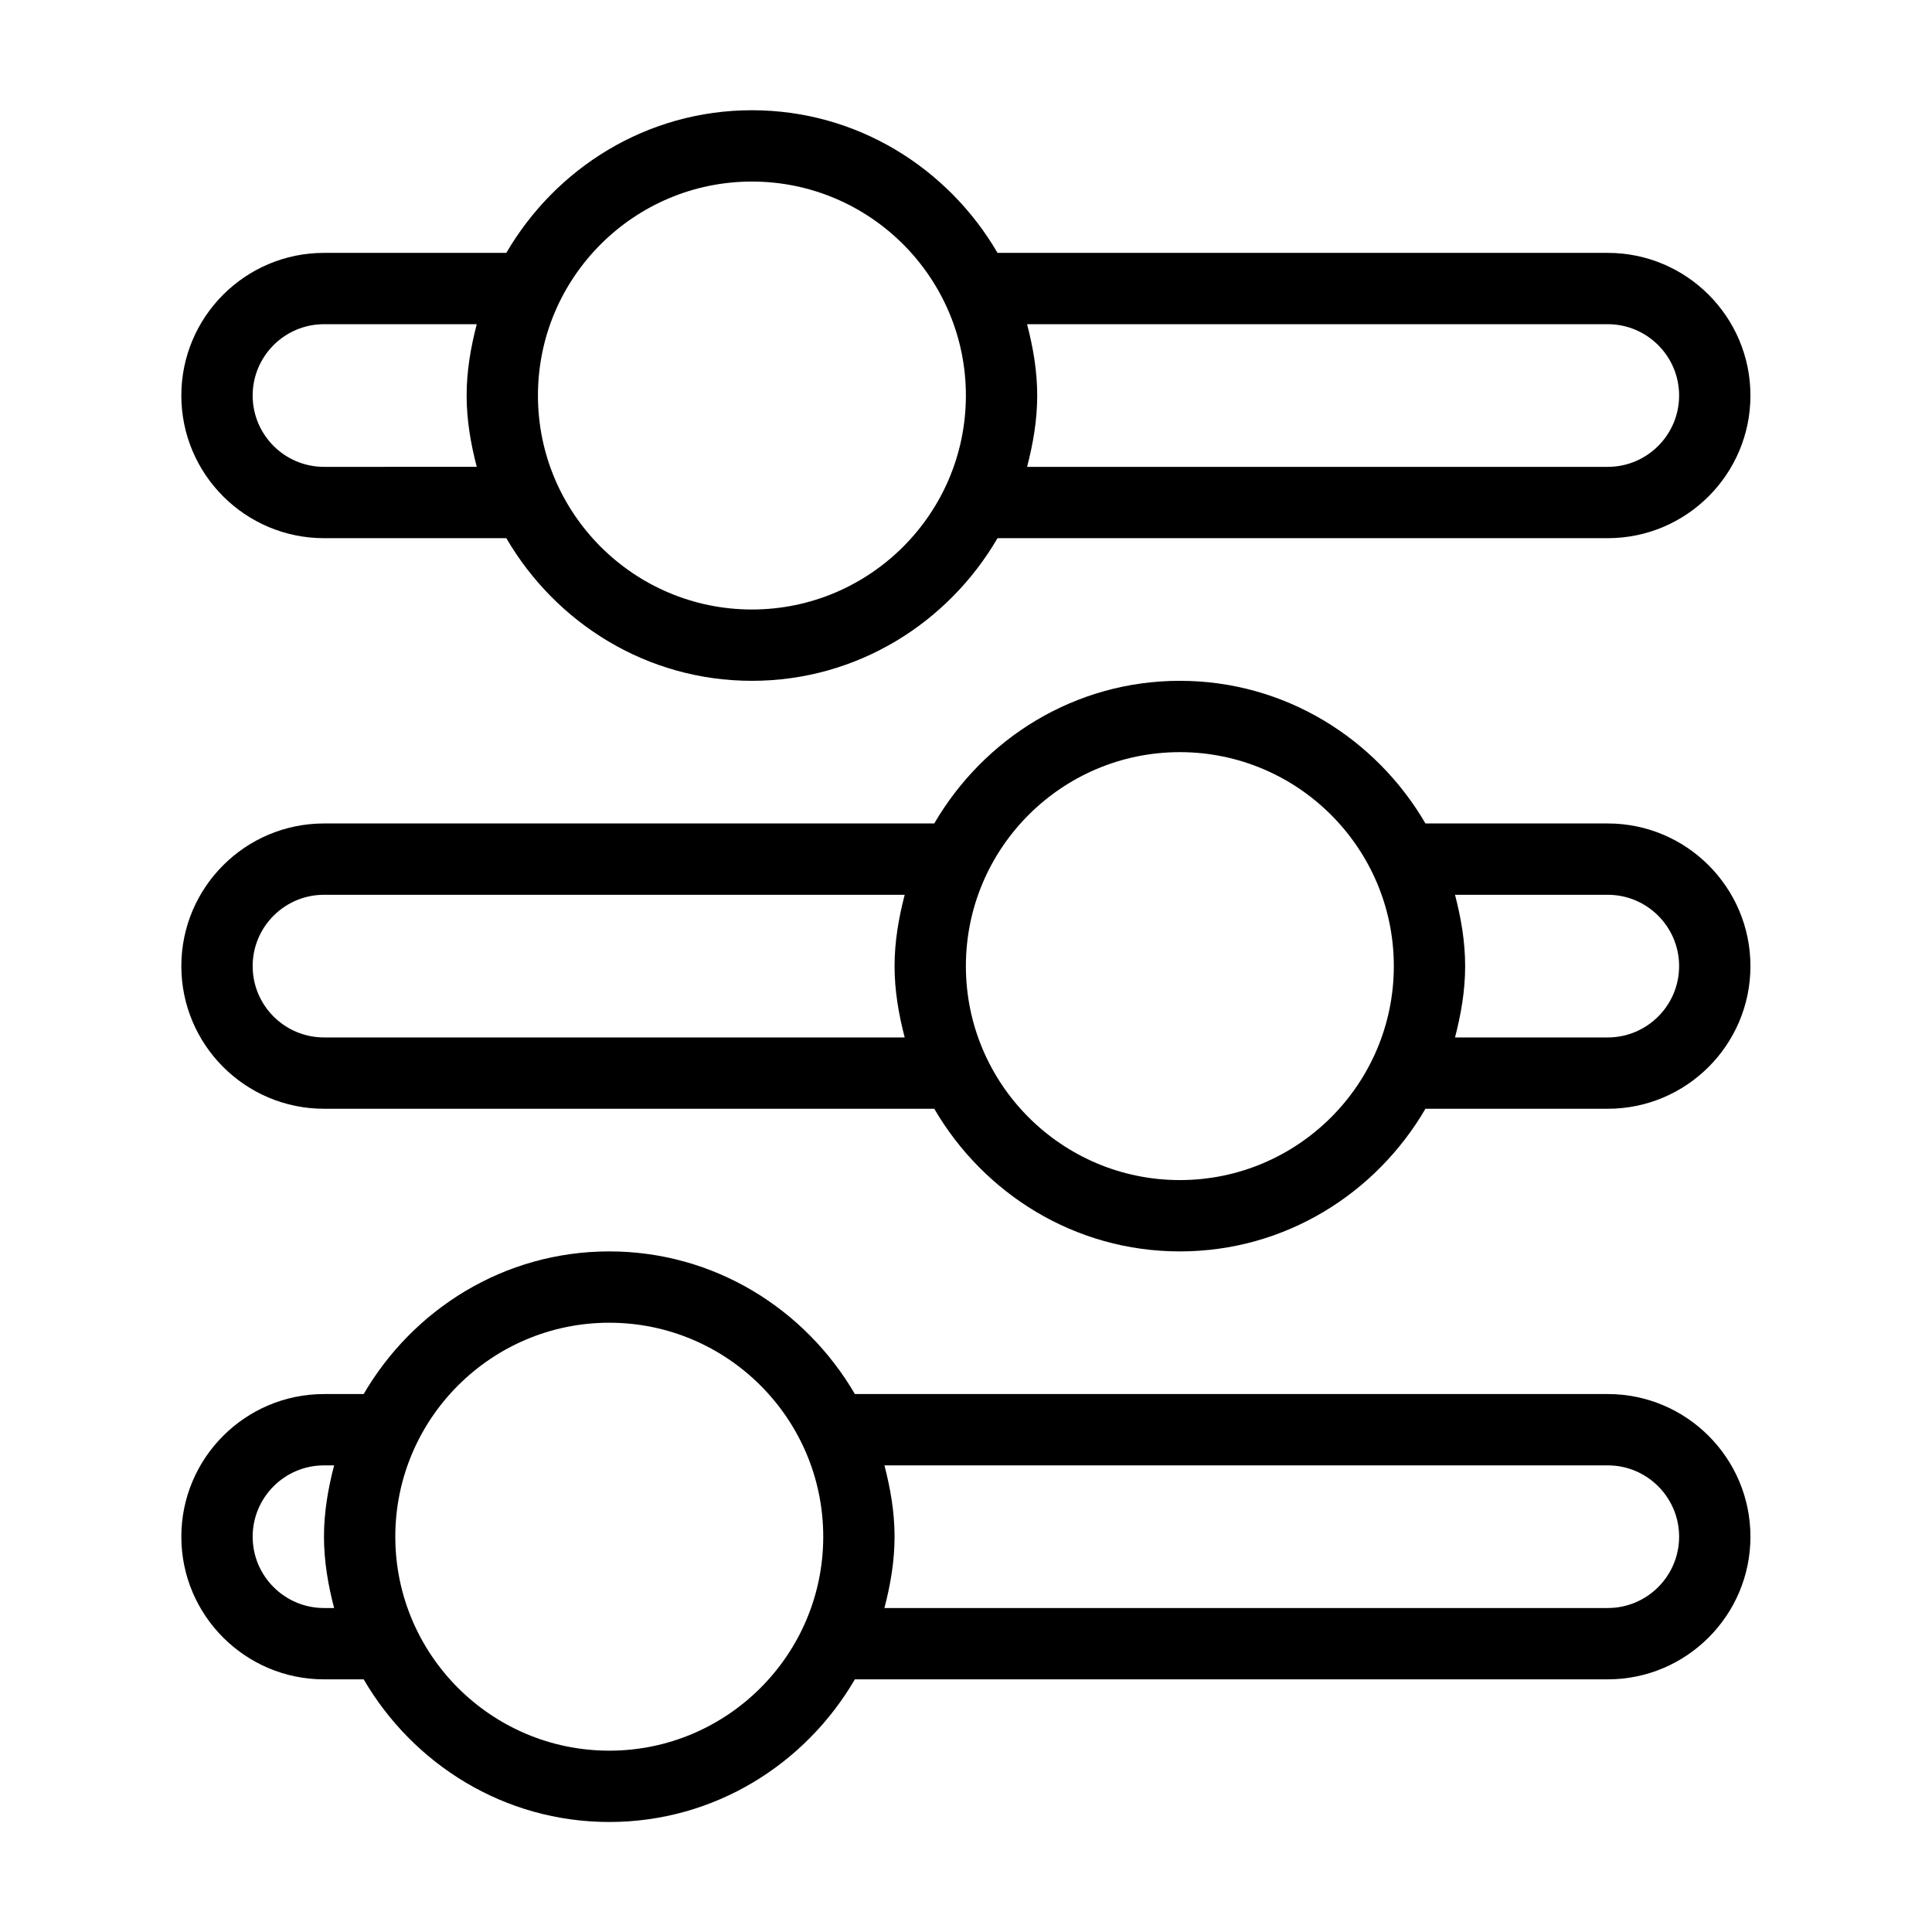 <?xml version="1.0"?>
<svg xmlns="http://www.w3.org/2000/svg" xmlns:xlink="http://www.w3.org/1999/xlink" version="1.1" id="Layer_1" x="0px" y="0px" viewBox="0 0 512 512" style="enable-background:new 0 0 512 512;" xml:space="preserve" width="512px" height="512px"><g transform="matrix(5.42591e-17 -0.886 0.886 5.42591e-17 29.154 482.846)"><g>
	<g>
		<g>
			<path d="M298.667,246.538V64c0-23.531-19.135-42.667-42.667-42.667S213.333,40.469,213.333,64v182.538     c-25.381,14.803-42.667,42.021-42.667,73.462s17.285,58.659,42.667,73.462V448c0,23.531,19.135,42.667,42.667,42.667     s42.667-19.135,42.667-42.667v-54.538c25.381-14.803,42.667-42.021,42.667-73.462S324.048,261.341,298.667,246.538z M234.667,64     c0-11.76,9.573-21.333,21.333-21.333S277.333,52.24,277.333,64v173.697c-6.859-1.783-13.924-3.03-21.333-3.03     s-14.474,1.247-21.333,3.03V64z M277.333,448c0,11.76-9.573,21.333-21.333,21.333S234.667,459.76,234.667,448v-45.697     c6.859,1.783,13.924,3.03,21.333,3.03s14.474-1.247,21.333-3.03V448z M256,384c-35.292,0-64-28.708-64-64s28.708-64,64-64     s64,28.708,64,64S291.292,384,256,384z" data-original="#000000" class="active-path" fill="#000000"/>
			<path d="M128,75.871V64c0-23.531-19.135-42.667-42.667-42.667S42.667,40.469,42.667,64v11.871C17.285,90.674,0,117.892,0,149.333     s17.285,58.659,42.667,73.462V448c0,23.531,19.135,42.667,42.667,42.667S128,471.531,128,448V222.796     c25.382-14.803,42.667-42.021,42.667-73.462S153.382,90.674,128,75.871z M64,64c0-11.76,9.573-21.333,21.333-21.333     c11.76,0,21.333,9.573,21.333,21.333v3.03C99.807,65.247,92.742,64,85.333,64C77.924,64,70.859,65.247,64,67.03V64z M106.667,448     c0,11.76-9.573,21.333-21.333,21.333C73.573,469.333,64,459.76,64,448V231.637c6.859,1.783,13.924,3.03,21.333,3.03     c7.409,0,14.474-1.247,21.333-3.03V448z M85.333,213.333c-35.292,0-64-28.708-64-64c0-35.292,28.708-64,64-64     c35.292,0,64,28.708,64,64C149.333,184.625,120.625,213.333,85.333,213.333z" data-original="#000000" class="active-path" fill="#000000"/>
			<path d="M469.333,118.538V64c0-23.531-19.135-42.667-42.667-42.667S384,40.469,384,64v54.538     c-25.381,14.803-42.667,42.021-42.667,73.462s17.285,58.659,42.667,73.462V448c0,23.531,19.135,42.667,42.667,42.667     s42.667-19.135,42.667-42.667V265.462C494.715,250.659,512,223.441,512,192S494.715,133.341,469.333,118.538z M405.333,64     c0-11.76,9.573-21.333,21.333-21.333S448,52.24,448,64v45.697c-6.859-1.783-13.924-3.03-21.333-3.03s-14.474,1.247-21.333,3.03     V64z M448,448c0,11.76-9.573,21.333-21.333,21.333S405.333,459.76,405.333,448V274.303c6.859,1.783,13.924,3.03,21.333,3.03     s14.474-1.247,21.333-3.03V448z M426.667,256c-35.292,0-64-28.708-64-64s28.708-64,64-64s64,28.708,64,64     S461.958,256,426.667,256z" data-original="#000000" class="active-path" fill="#000000"/>
		</g>
	</g>
</g></g> </svg>
